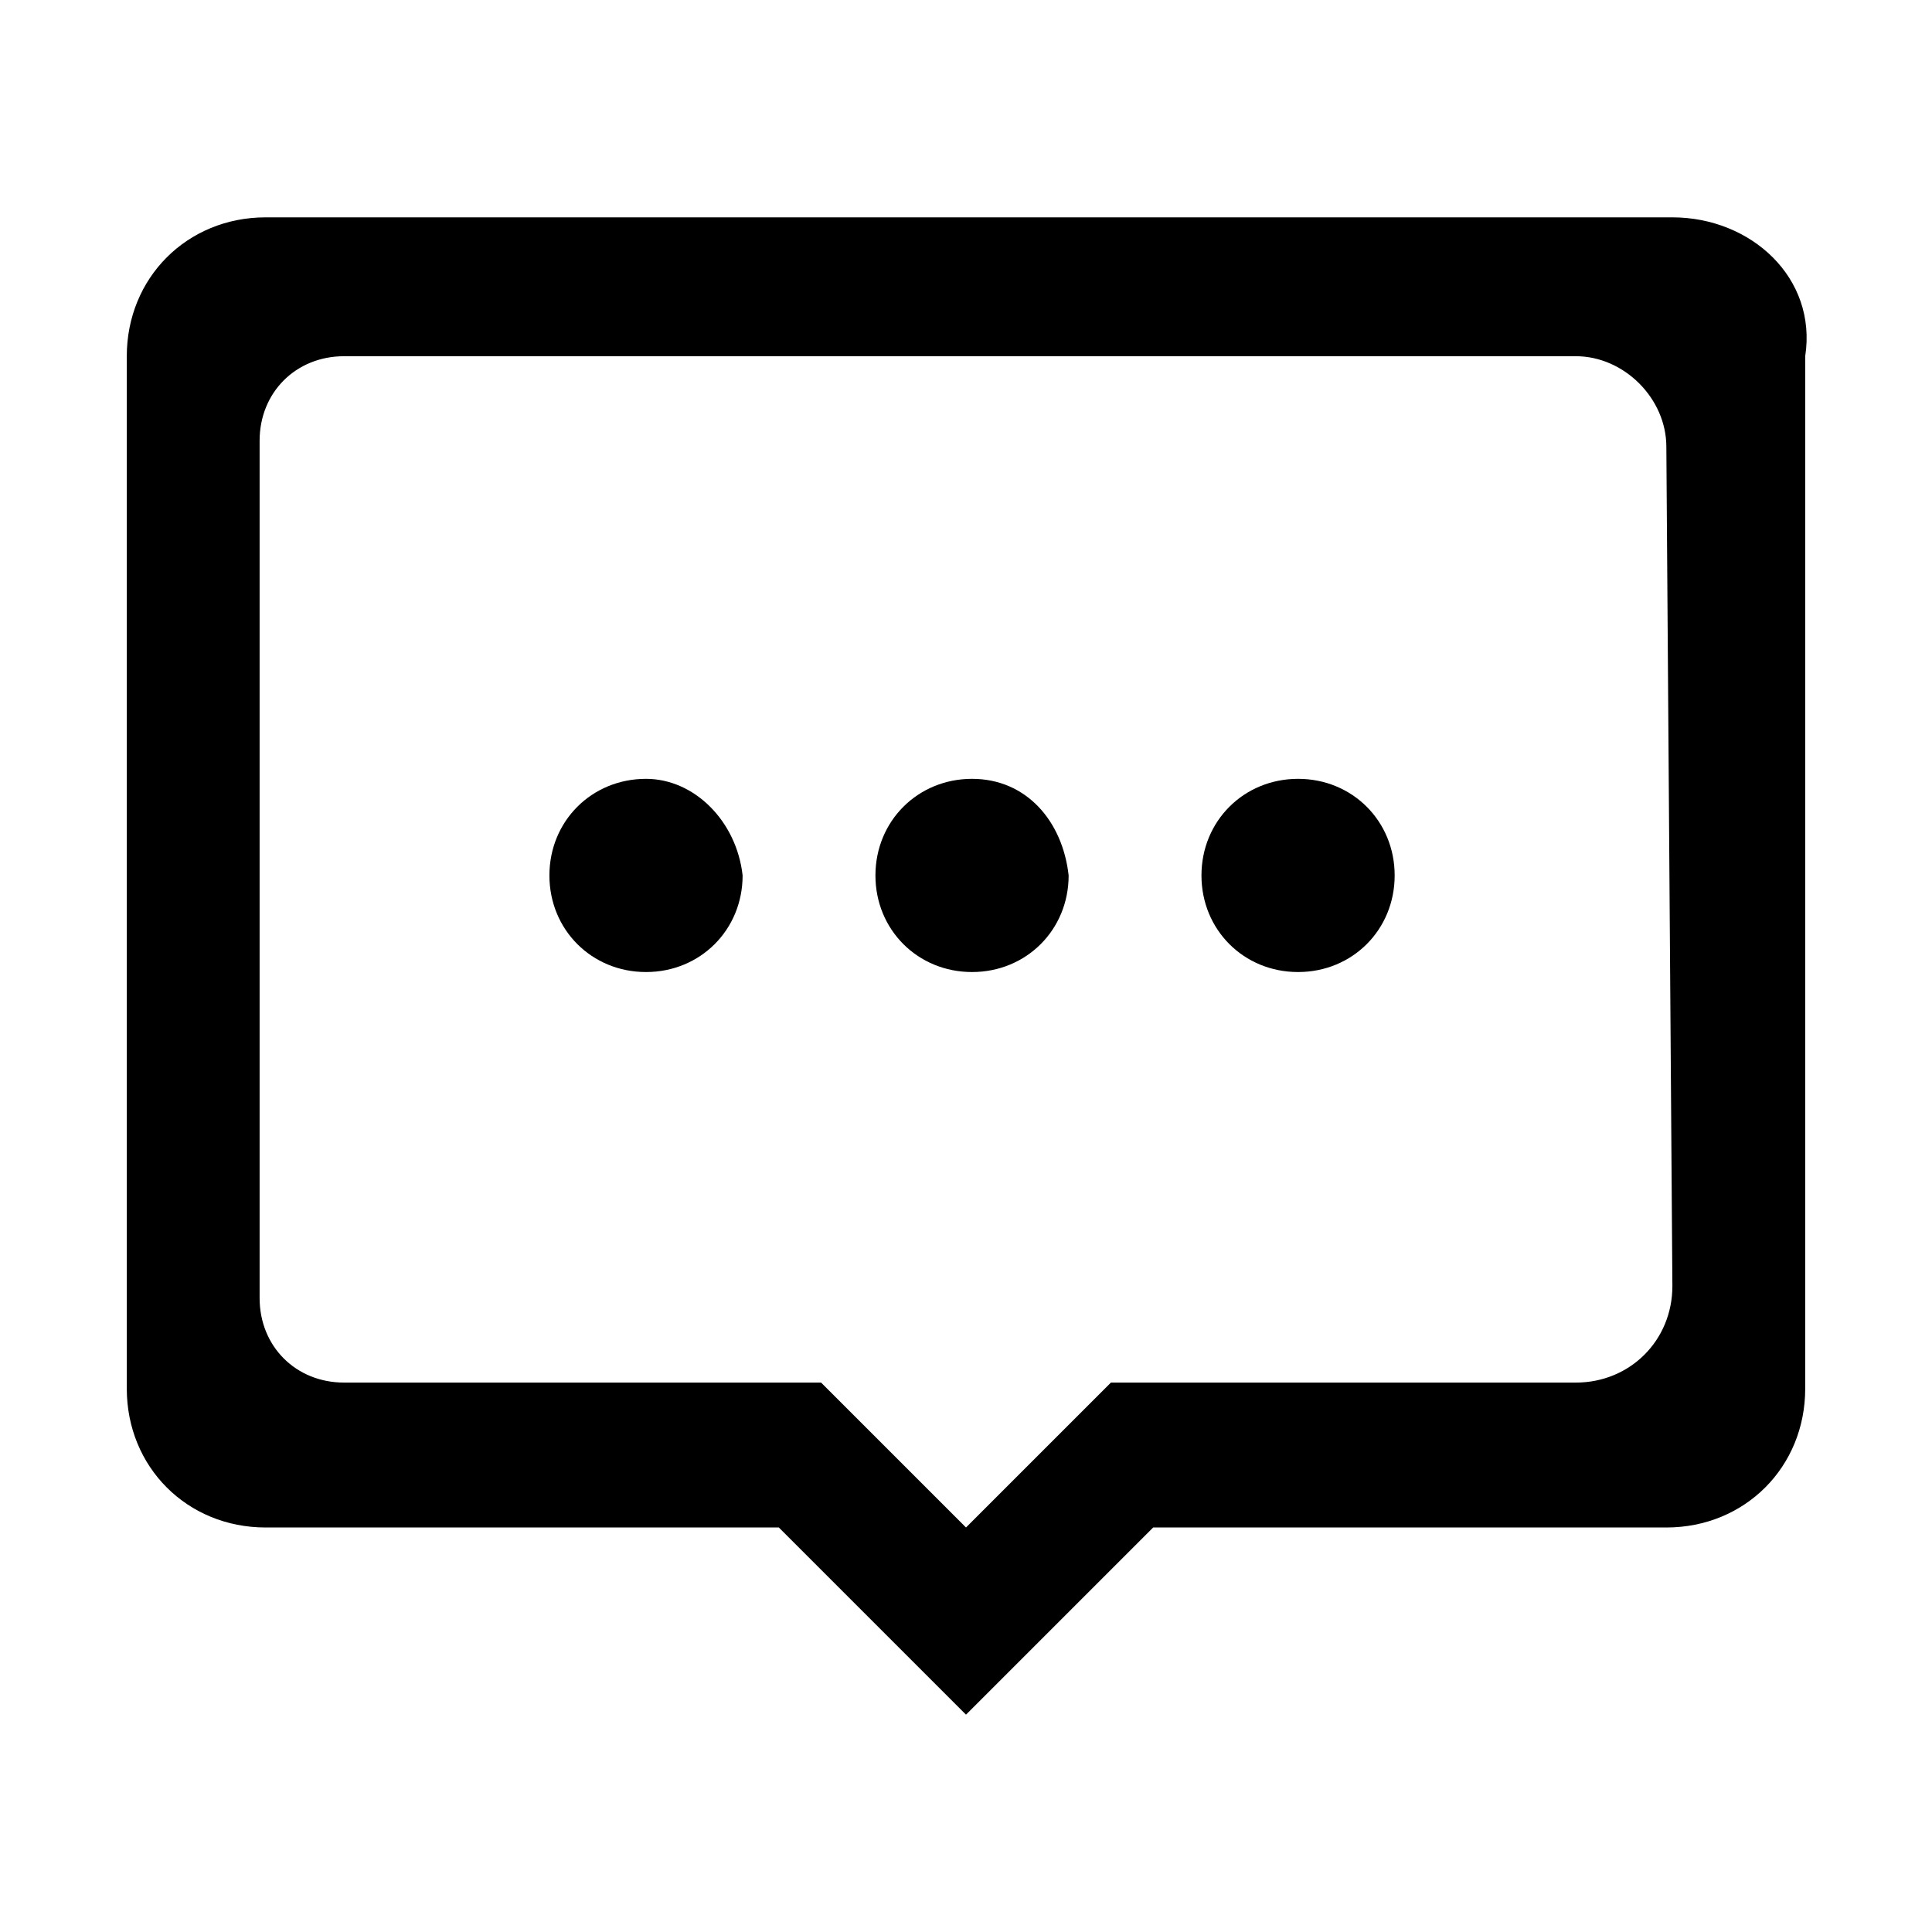 <?xml version="1.0" standalone="no"?><!DOCTYPE svg PUBLIC "-//W3C//DTD SVG 1.1//EN" "http://www.w3.org/Graphics/SVG/1.1/DTD/svg11.dtd"><svg t="1561776437104" class="icon" viewBox="0 0 1024 1024" version="1.1" xmlns="http://www.w3.org/2000/svg" p-id="1984" xmlns:xlink="http://www.w3.org/1999/xlink" width="300" height="300"><defs><style type="text/css"></style></defs><path d="M688 412.8c-28.8 0-51.2 22.4-51.2 51.2 0 28.8 22.4 51.2 51.2 51.2 28.8 0 51.2-22.4 51.2-51.2 0-28.8-22.4-51.2-51.2-51.2z m198.4-297.6h-745.6c-41.6 0-73.6 32-73.6 73.6V736c0 41.6 32 73.6 73.6 73.6h272l99.2 99.2 99.2-99.2h272c41.6 0 73.6-32 73.6-73.6v-547.2c6.4-41.6-28.8-73.6-70.4-73.6z m0 566.4c0 28.8-22.4 51.2-51.2 51.2h-246.4l-76.8 76.8-76.8-76.8h-252.8c-25.6 0-44.8-19.2-44.8-44.8v-454.4c0-25.6 19.2-44.8 44.8-44.8h652.8c25.6 0 48 22.4 48 48l3.2 444.8z m-544-268.8c-28.8 0-51.2 22.4-51.2 51.2 0 28.8 22.4 51.2 51.2 51.2 28.8 0 51.2-22.4 51.2-51.2-3.2-28.8-25.6-51.2-51.2-51.2z m172.8 0c-28.8 0-51.2 22.4-51.2 51.2 0 28.8 22.4 51.2 51.2 51.2 28.8 0 51.2-22.4 51.2-51.2-3.2-28.8-22.4-51.2-51.2-51.2z" p-id="1985"></path></svg>